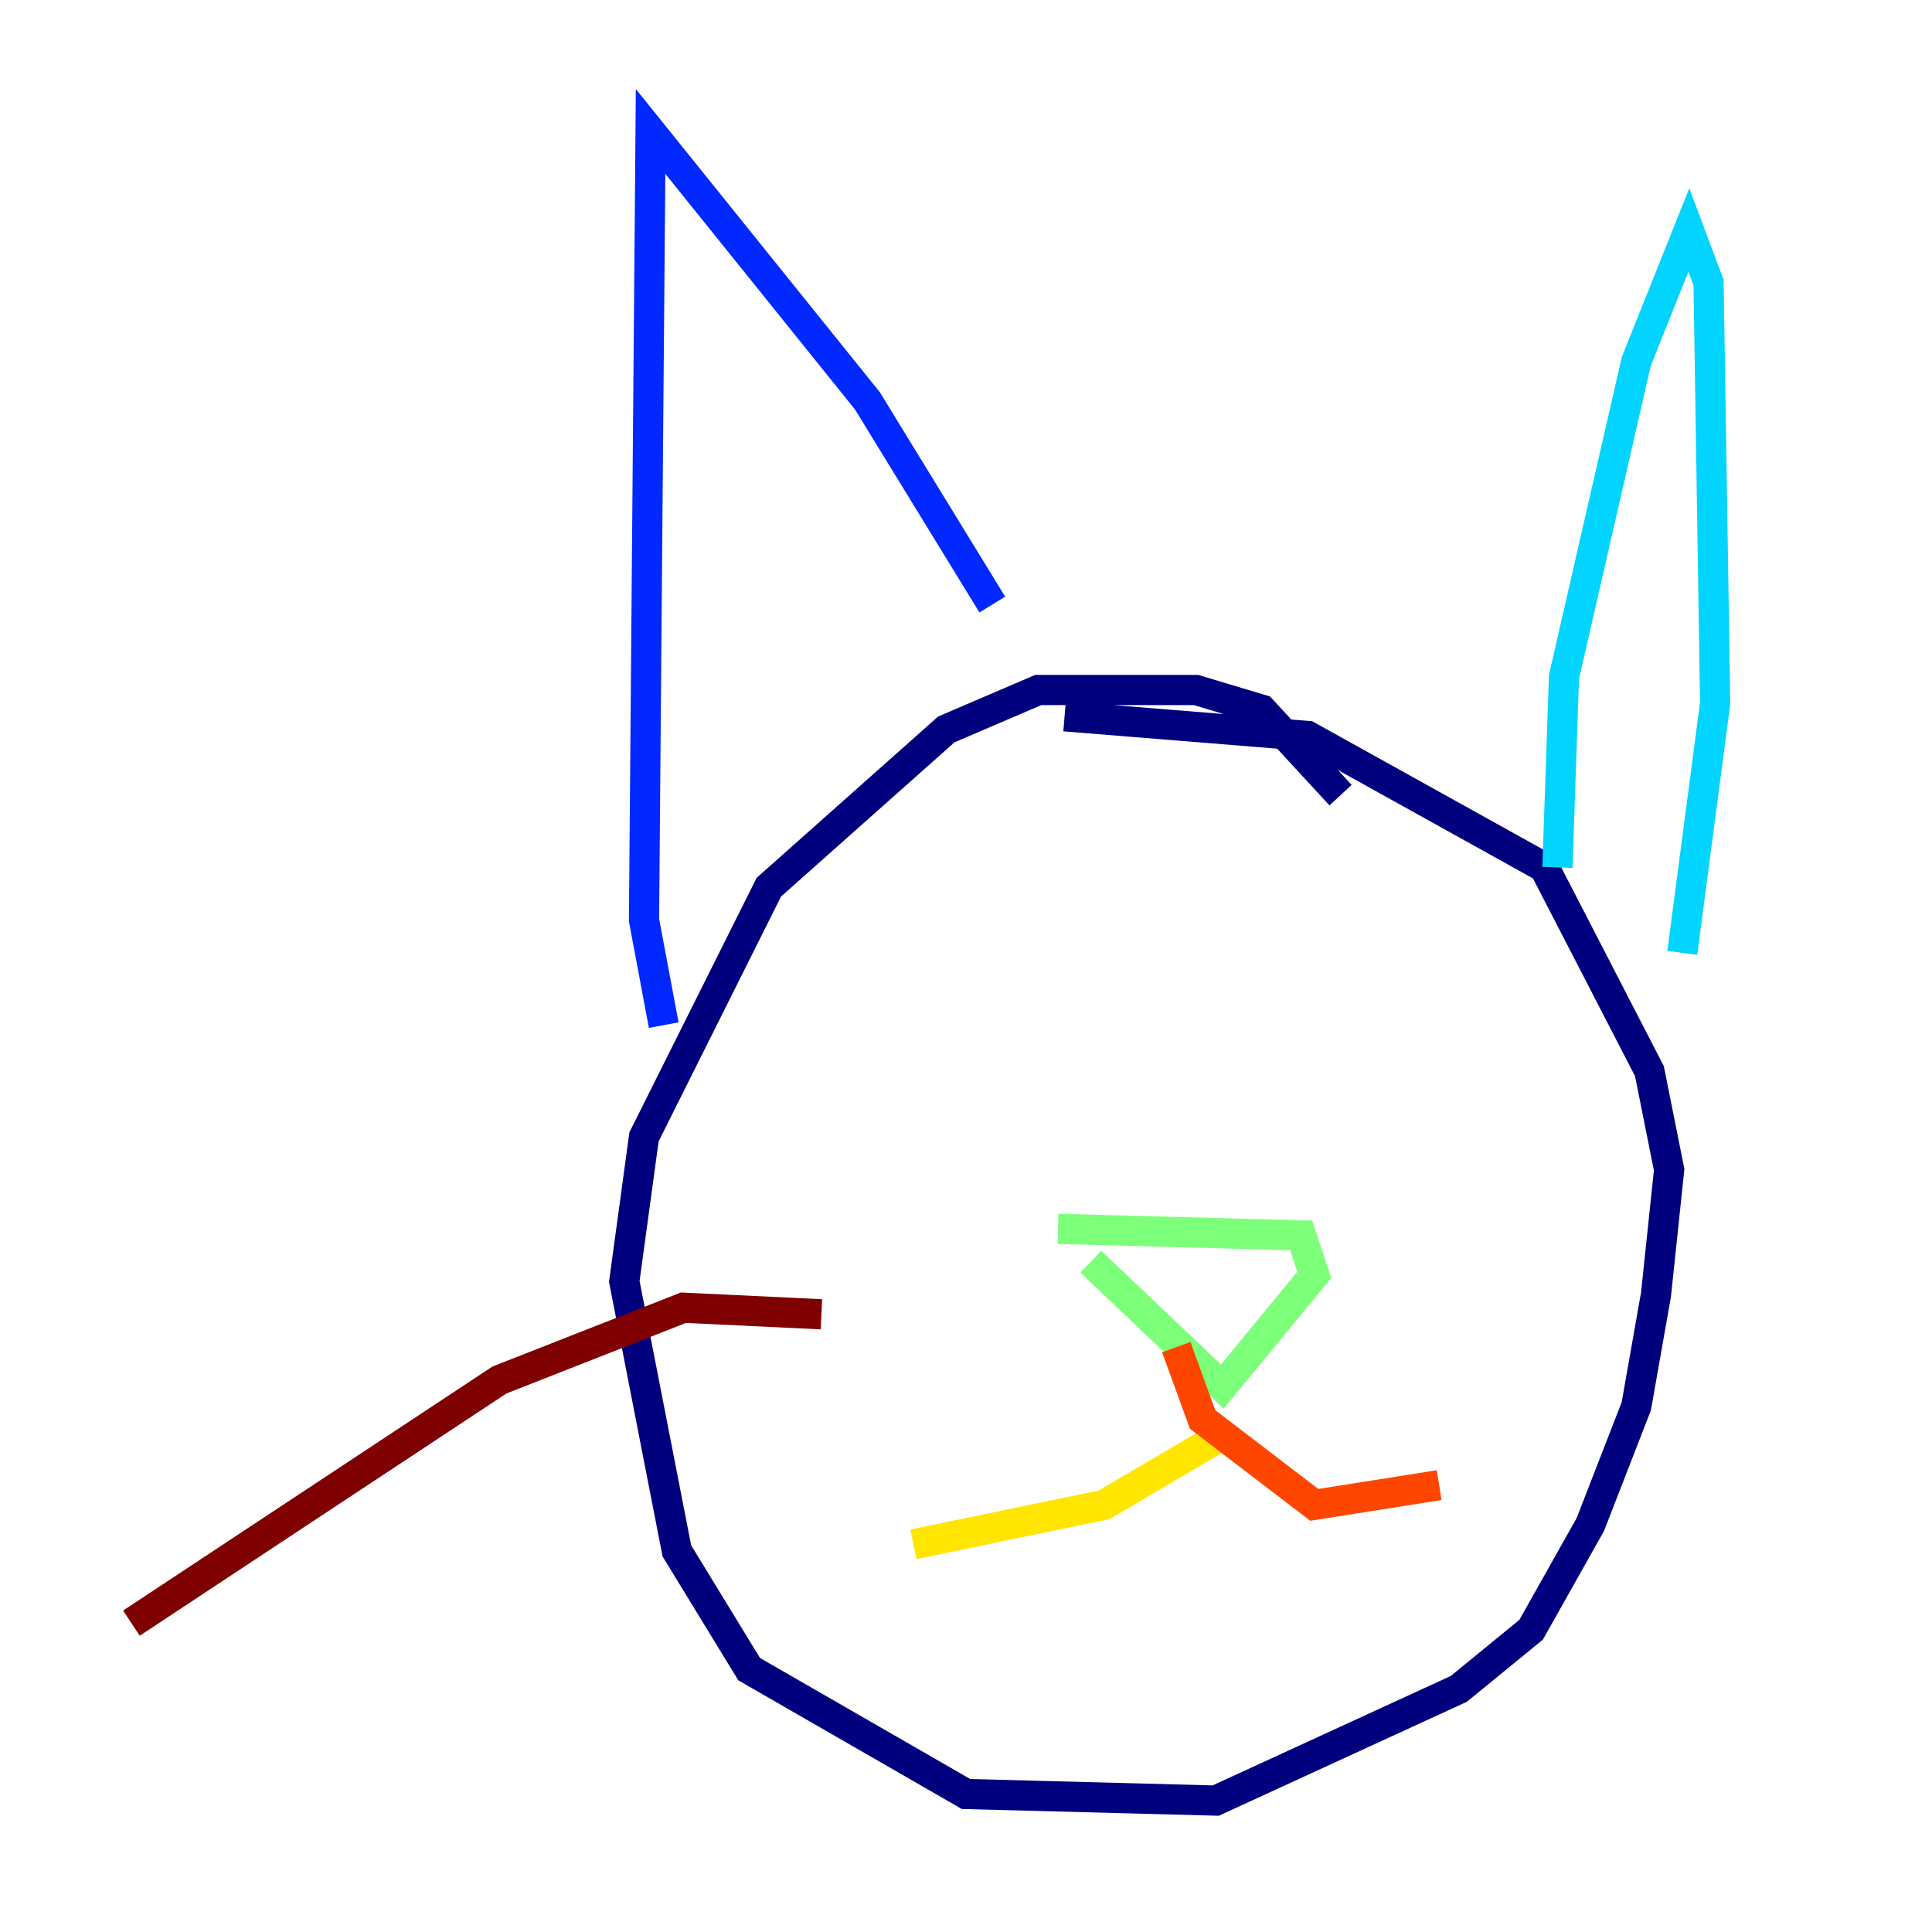 <?xml version="1.0" encoding="utf-8" ?>
<svg baseProfile="tiny" height="128" version="1.2" viewBox="0,0,128,128" width="128" xmlns="http://www.w3.org/2000/svg" xmlns:ev="http://www.w3.org/2001/xml-events" xmlns:xlink="http://www.w3.org/1999/xlink"><defs /><polyline fill="none" points="88.816,52.68 83.592,47.02 79.238,45.714 68.789,45.714 62.694,48.327 50.939,58.776 42.667,75.32 41.361,84.898 44.843,102.748 49.633,110.585 64.0,118.857 80.544,119.293 96.653,111.891 101.442,107.973 105.361,101.007 108.408,93.17 109.714,85.769 110.585,77.497 109.279,70.966 102.313,57.469 86.639,48.762 70.531,47.456" stroke="#00007f" stroke-width="2" /><polyline fill="none" points="43.973,67.918 42.667,60.952 43.102,8.707 57.469,26.558 65.742,40.054" stroke="#0028ff" stroke-width="2" /><polyline fill="none" points="103.184,57.469 103.619,44.843 108.408,23.946 111.891,15.238 113.197,18.721 113.633,46.585 111.456,63.129" stroke="#00d4ff" stroke-width="2" /><polyline fill="none" points="70.095,81.415 86.204,81.85 87.075,84.463 80.98,91.864 72.272,83.592" stroke="#7cff79" stroke-width="2" /><polyline fill="none" points="80.544,95.347 73.143,99.701 60.517,102.313" stroke="#ffe500" stroke-width="2" /><polyline fill="none" points="77.932,89.252 79.674,94.041 87.075,99.701 95.347,98.395" stroke="#ff4600" stroke-width="2" /><polyline fill="none" points="54.422,87.075 45.279,86.639 33.088,91.429 8.707,107.537" stroke="#7f0000" stroke-width="2" /></svg>